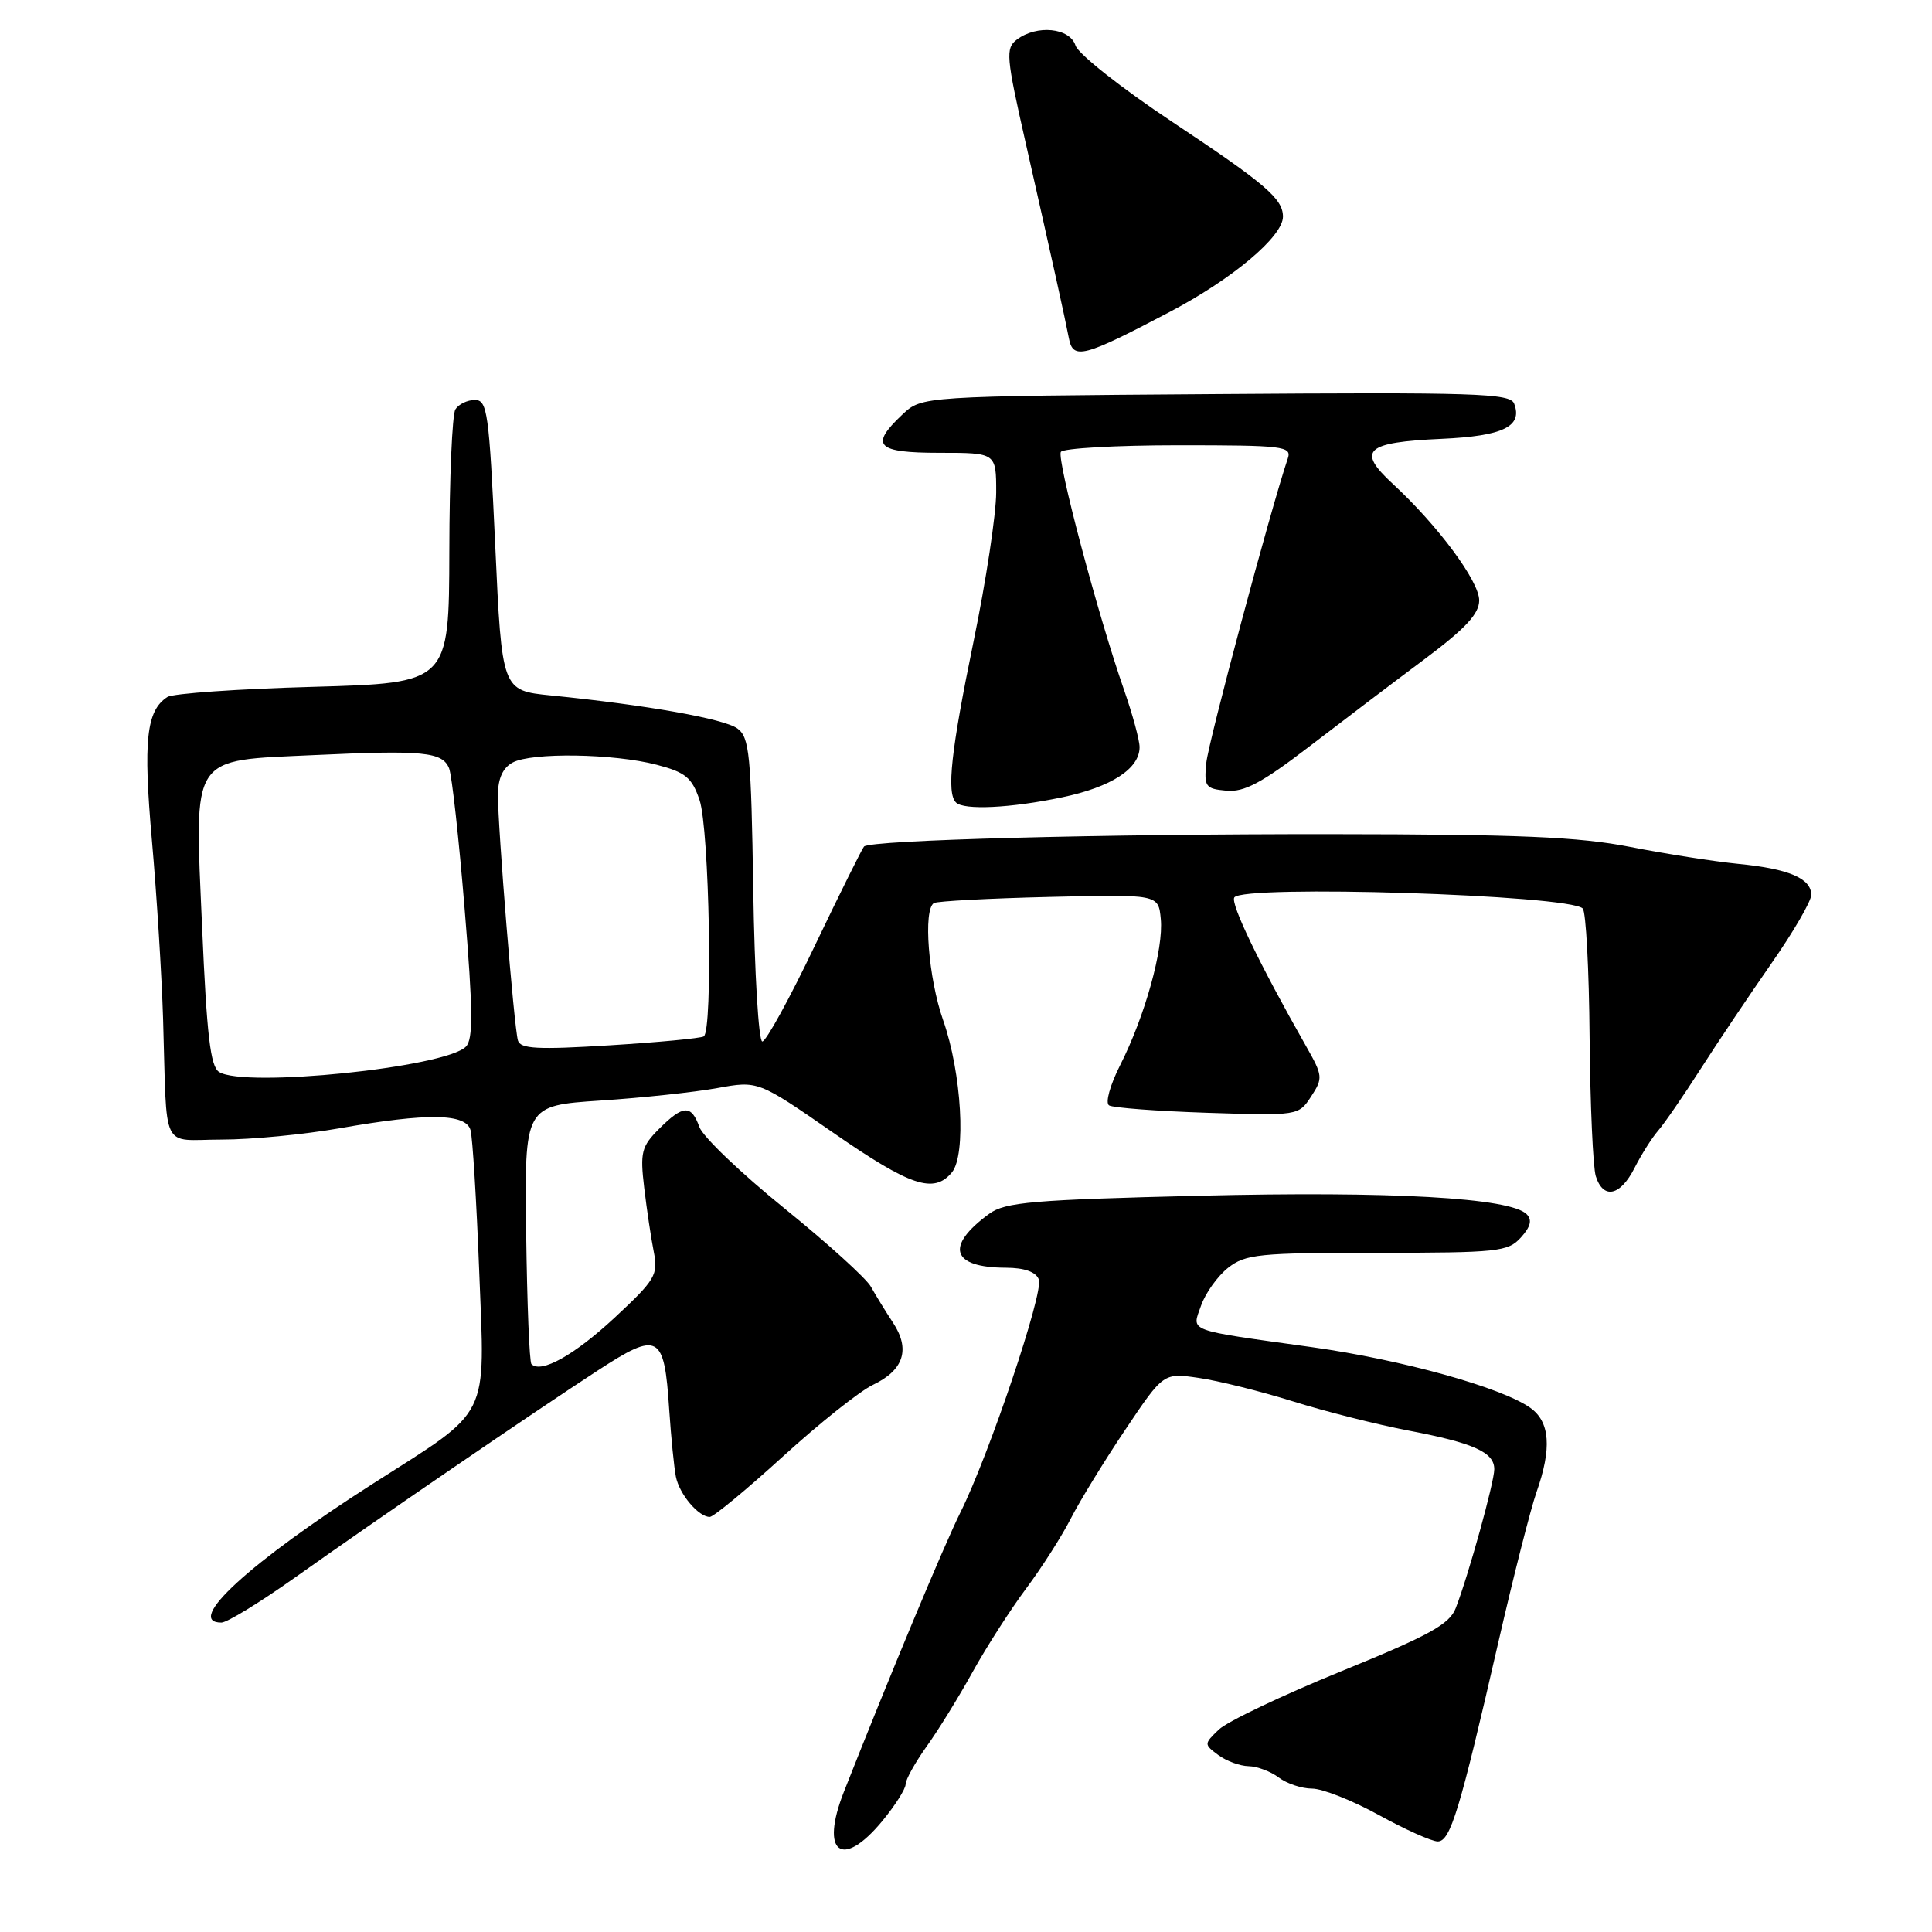 <?xml version="1.0" encoding="UTF-8" standalone="no"?>
<!DOCTYPE svg PUBLIC "-//W3C//DTD SVG 1.1//EN" "http://www.w3.org/Graphics/SVG/1.1/DTD/svg11.dtd" >
<svg xmlns="http://www.w3.org/2000/svg" xmlns:xlink="http://www.w3.org/1999/xlink" version="1.1" viewBox="0 0 256 256">
 <g >
 <path fill="currentColor"
d=" M 116.93 241.27 C 118.62 239.22 120.00 237.04 120.00 236.42 C 120.00 235.81 121.26 233.55 122.79 231.40 C 124.33 229.26 127.08 224.80 128.90 221.50 C 130.73 218.20 133.92 213.23 135.98 210.47 C 138.05 207.70 140.72 203.51 141.91 201.17 C 143.11 198.83 146.36 193.53 149.13 189.41 C 154.17 181.90 154.17 181.90 158.83 182.58 C 161.40 182.95 167.00 184.34 171.29 185.68 C 175.57 187.02 182.46 188.76 186.59 189.55 C 195.29 191.21 198.00 192.43 198.00 194.68 C 198.00 196.39 194.57 208.77 192.89 213.09 C 192.07 215.22 189.41 216.69 177.70 221.46 C 169.89 224.65 162.60 228.12 161.50 229.18 C 159.52 231.09 159.52 231.13 161.44 232.56 C 162.51 233.35 164.31 234.01 165.44 234.03 C 166.57 234.05 168.37 234.72 169.44 235.53 C 170.51 236.34 172.50 237.00 173.86 237.00 C 175.22 237.00 179.20 238.57 182.70 240.50 C 186.20 242.43 189.72 244.00 190.51 244.00 C 192.18 244.00 193.42 239.93 198.53 217.64 C 200.53 208.91 202.81 199.97 203.58 197.76 C 205.65 191.90 205.39 188.39 202.75 186.53 C 198.92 183.83 185.74 180.17 173.86 178.51 C 156.96 176.15 157.92 176.51 159.15 172.99 C 159.73 171.34 161.34 169.09 162.73 167.99 C 165.04 166.18 166.80 166.00 182.48 166.00 C 198.49 166.00 199.82 165.86 201.52 163.98 C 202.83 162.53 203.04 161.64 202.28 160.88 C 200.11 158.71 184.32 157.82 159.00 158.44 C 136.81 158.98 133.19 159.29 131.08 160.83 C 125.19 165.13 126.06 167.96 133.28 167.98 C 135.75 167.99 137.27 168.53 137.65 169.54 C 138.31 171.25 131.06 192.77 127.26 200.40 C 125.13 204.66 117.85 222.12 111.83 237.40 C 108.61 245.55 111.56 247.79 116.93 241.27 Z  M 39.09 209.03 C 49.90 201.35 70.60 187.20 79.22 181.59 C 87.27 176.35 88.02 176.75 88.67 186.74 C 88.92 190.46 89.32 194.48 89.56 195.68 C 90.03 198.01 92.56 201.00 94.05 201.00 C 94.54 201.00 98.90 197.40 103.73 193.00 C 108.55 188.61 113.93 184.32 115.69 183.49 C 119.77 181.54 120.65 178.78 118.32 175.25 C 117.32 173.73 116.01 171.59 115.40 170.50 C 114.80 169.40 109.62 164.71 103.90 160.08 C 98.18 155.45 93.12 150.61 92.67 149.33 C 91.60 146.34 90.52 146.39 87.33 149.58 C 85.00 151.91 84.80 152.68 85.36 157.39 C 85.70 160.26 86.27 164.08 86.63 165.88 C 87.23 168.92 86.85 169.57 81.42 174.62 C 76.09 179.57 71.69 182.03 70.42 180.75 C 70.15 180.49 69.84 172.67 69.72 163.38 C 69.50 146.50 69.50 146.50 79.54 145.83 C 85.07 145.47 92.03 144.72 95.02 144.18 C 100.45 143.19 100.45 143.19 110.42 150.10 C 120.66 157.19 123.74 158.22 126.13 155.35 C 128.05 153.03 127.43 142.18 124.97 135.18 C 123.02 129.62 122.30 120.54 123.75 119.66 C 124.16 119.41 131.03 119.04 139.00 118.85 C 153.50 118.50 153.50 118.50 153.81 121.77 C 154.20 125.72 151.70 134.68 148.42 141.15 C 147.08 143.80 146.43 146.15 146.96 146.47 C 147.47 146.79 153.33 147.23 159.98 147.45 C 172.02 147.84 172.07 147.83 173.73 145.29 C 175.32 142.86 175.29 142.54 173.06 138.62 C 166.90 127.78 163.03 119.76 163.55 118.92 C 164.61 117.20 207.91 118.57 209.72 120.38 C 210.15 120.81 210.56 128.49 210.63 137.43 C 210.71 146.38 211.08 154.67 211.45 155.85 C 212.44 158.97 214.70 158.49 216.59 154.75 C 217.50 152.96 218.90 150.75 219.70 149.83 C 220.50 148.92 223.04 145.24 225.33 141.66 C 227.62 138.08 231.86 131.77 234.75 127.62 C 237.64 123.48 240.00 119.41 240.00 118.58 C 240.00 116.39 237.02 115.12 230.36 114.47 C 227.13 114.15 220.68 113.14 216.00 112.22 C 209.20 110.89 201.30 110.55 176.50 110.53 C 145.74 110.50 115.36 111.31 114.49 112.17 C 114.25 112.42 111.31 118.33 107.97 125.31 C 104.64 132.29 101.50 138.00 101.01 138.00 C 100.52 138.00 99.98 128.96 99.81 117.92 C 99.53 99.98 99.31 97.70 97.71 96.53 C 95.94 95.24 85.70 93.42 73.00 92.15 C 66.50 91.50 66.50 91.50 65.62 72.25 C 64.81 54.67 64.58 53.00 62.93 53.00 C 61.93 53.00 60.77 53.56 60.34 54.25 C 59.92 54.94 59.55 63.38 59.54 73.00 C 59.50 90.50 59.50 90.50 41.50 91.01 C 31.60 91.28 22.91 91.89 22.19 92.35 C 19.39 94.15 18.96 98.11 20.13 111.36 C 20.77 118.59 21.43 129.22 21.61 135.00 C 22.16 152.99 21.19 151.00 29.39 151.00 C 33.30 151.00 40.33 150.32 45.00 149.50 C 56.66 147.45 61.73 147.52 62.35 149.75 C 62.62 150.71 63.14 159.15 63.50 168.50 C 64.27 188.31 65.15 186.55 49.50 196.54 C 33.11 207.00 24.38 215.00 29.34 215.00 C 30.08 215.00 34.47 212.31 39.09 209.03 Z  M 140.73 105.65 C 147.25 104.29 151.00 101.86 151.00 99.00 C 151.00 98.07 150.07 94.66 148.94 91.41 C 145.49 81.56 139.99 60.82 140.57 59.88 C 140.87 59.40 147.89 59.00 156.18 59.00 C 170.08 59.00 171.19 59.13 170.64 60.75 C 168.39 67.39 160.11 98.32 159.84 101.09 C 159.53 104.24 159.73 104.52 162.50 104.77 C 164.86 104.99 167.20 103.74 173.50 98.91 C 177.90 95.53 184.76 90.33 188.75 87.35 C 194.19 83.28 196.00 81.33 196.00 79.55 C 196.00 77.01 190.52 69.62 184.55 64.11 C 179.74 59.67 180.89 58.61 191.01 58.15 C 199.18 57.78 201.79 56.51 200.63 53.48 C 200.11 52.11 195.48 51.97 161.10 52.22 C 122.16 52.50 122.16 52.50 119.58 54.92 C 115.19 59.05 116.12 60.00 124.50 60.00 C 132.00 60.00 132.00 60.00 132.00 65.25 C 131.99 68.14 130.65 77.03 129.00 85.00 C 126.02 99.46 125.40 105.07 126.67 106.33 C 127.71 107.38 133.92 107.08 140.73 105.65 Z  M 155.00 41.33 C 163.32 36.96 170.00 31.34 170.00 28.71 C 170.00 26.34 167.69 24.36 155.33 16.15 C 148.63 11.70 142.87 7.15 142.51 6.03 C 141.76 3.68 137.38 3.24 134.73 5.25 C 133.22 6.40 133.31 7.49 135.92 19.00 C 139.60 35.28 141.08 41.97 141.63 44.81 C 142.18 47.71 143.54 47.36 155.00 41.33 Z  M 29.03 142.04 C 27.88 141.31 27.40 137.18 26.78 122.84 C 25.78 99.69 25.03 100.83 41.73 100.05 C 56.07 99.38 58.64 99.63 59.51 101.81 C 59.88 102.74 60.81 111.14 61.57 120.48 C 62.68 133.94 62.71 137.72 61.73 138.69 C 58.96 141.45 32.40 144.17 29.03 142.04 Z  M 68.63 137.87 C 68.11 136.13 65.96 109.57 65.98 105.29 C 65.99 103.14 66.64 101.73 67.93 101.04 C 70.47 99.68 81.30 99.85 87.00 101.33 C 90.83 102.33 91.68 103.02 92.69 106.00 C 94.00 109.84 94.48 136.59 93.25 137.33 C 92.84 137.58 87.22 138.11 80.76 138.51 C 71.23 139.10 68.95 138.98 68.63 137.87 Z "/>
</g>
</svg>